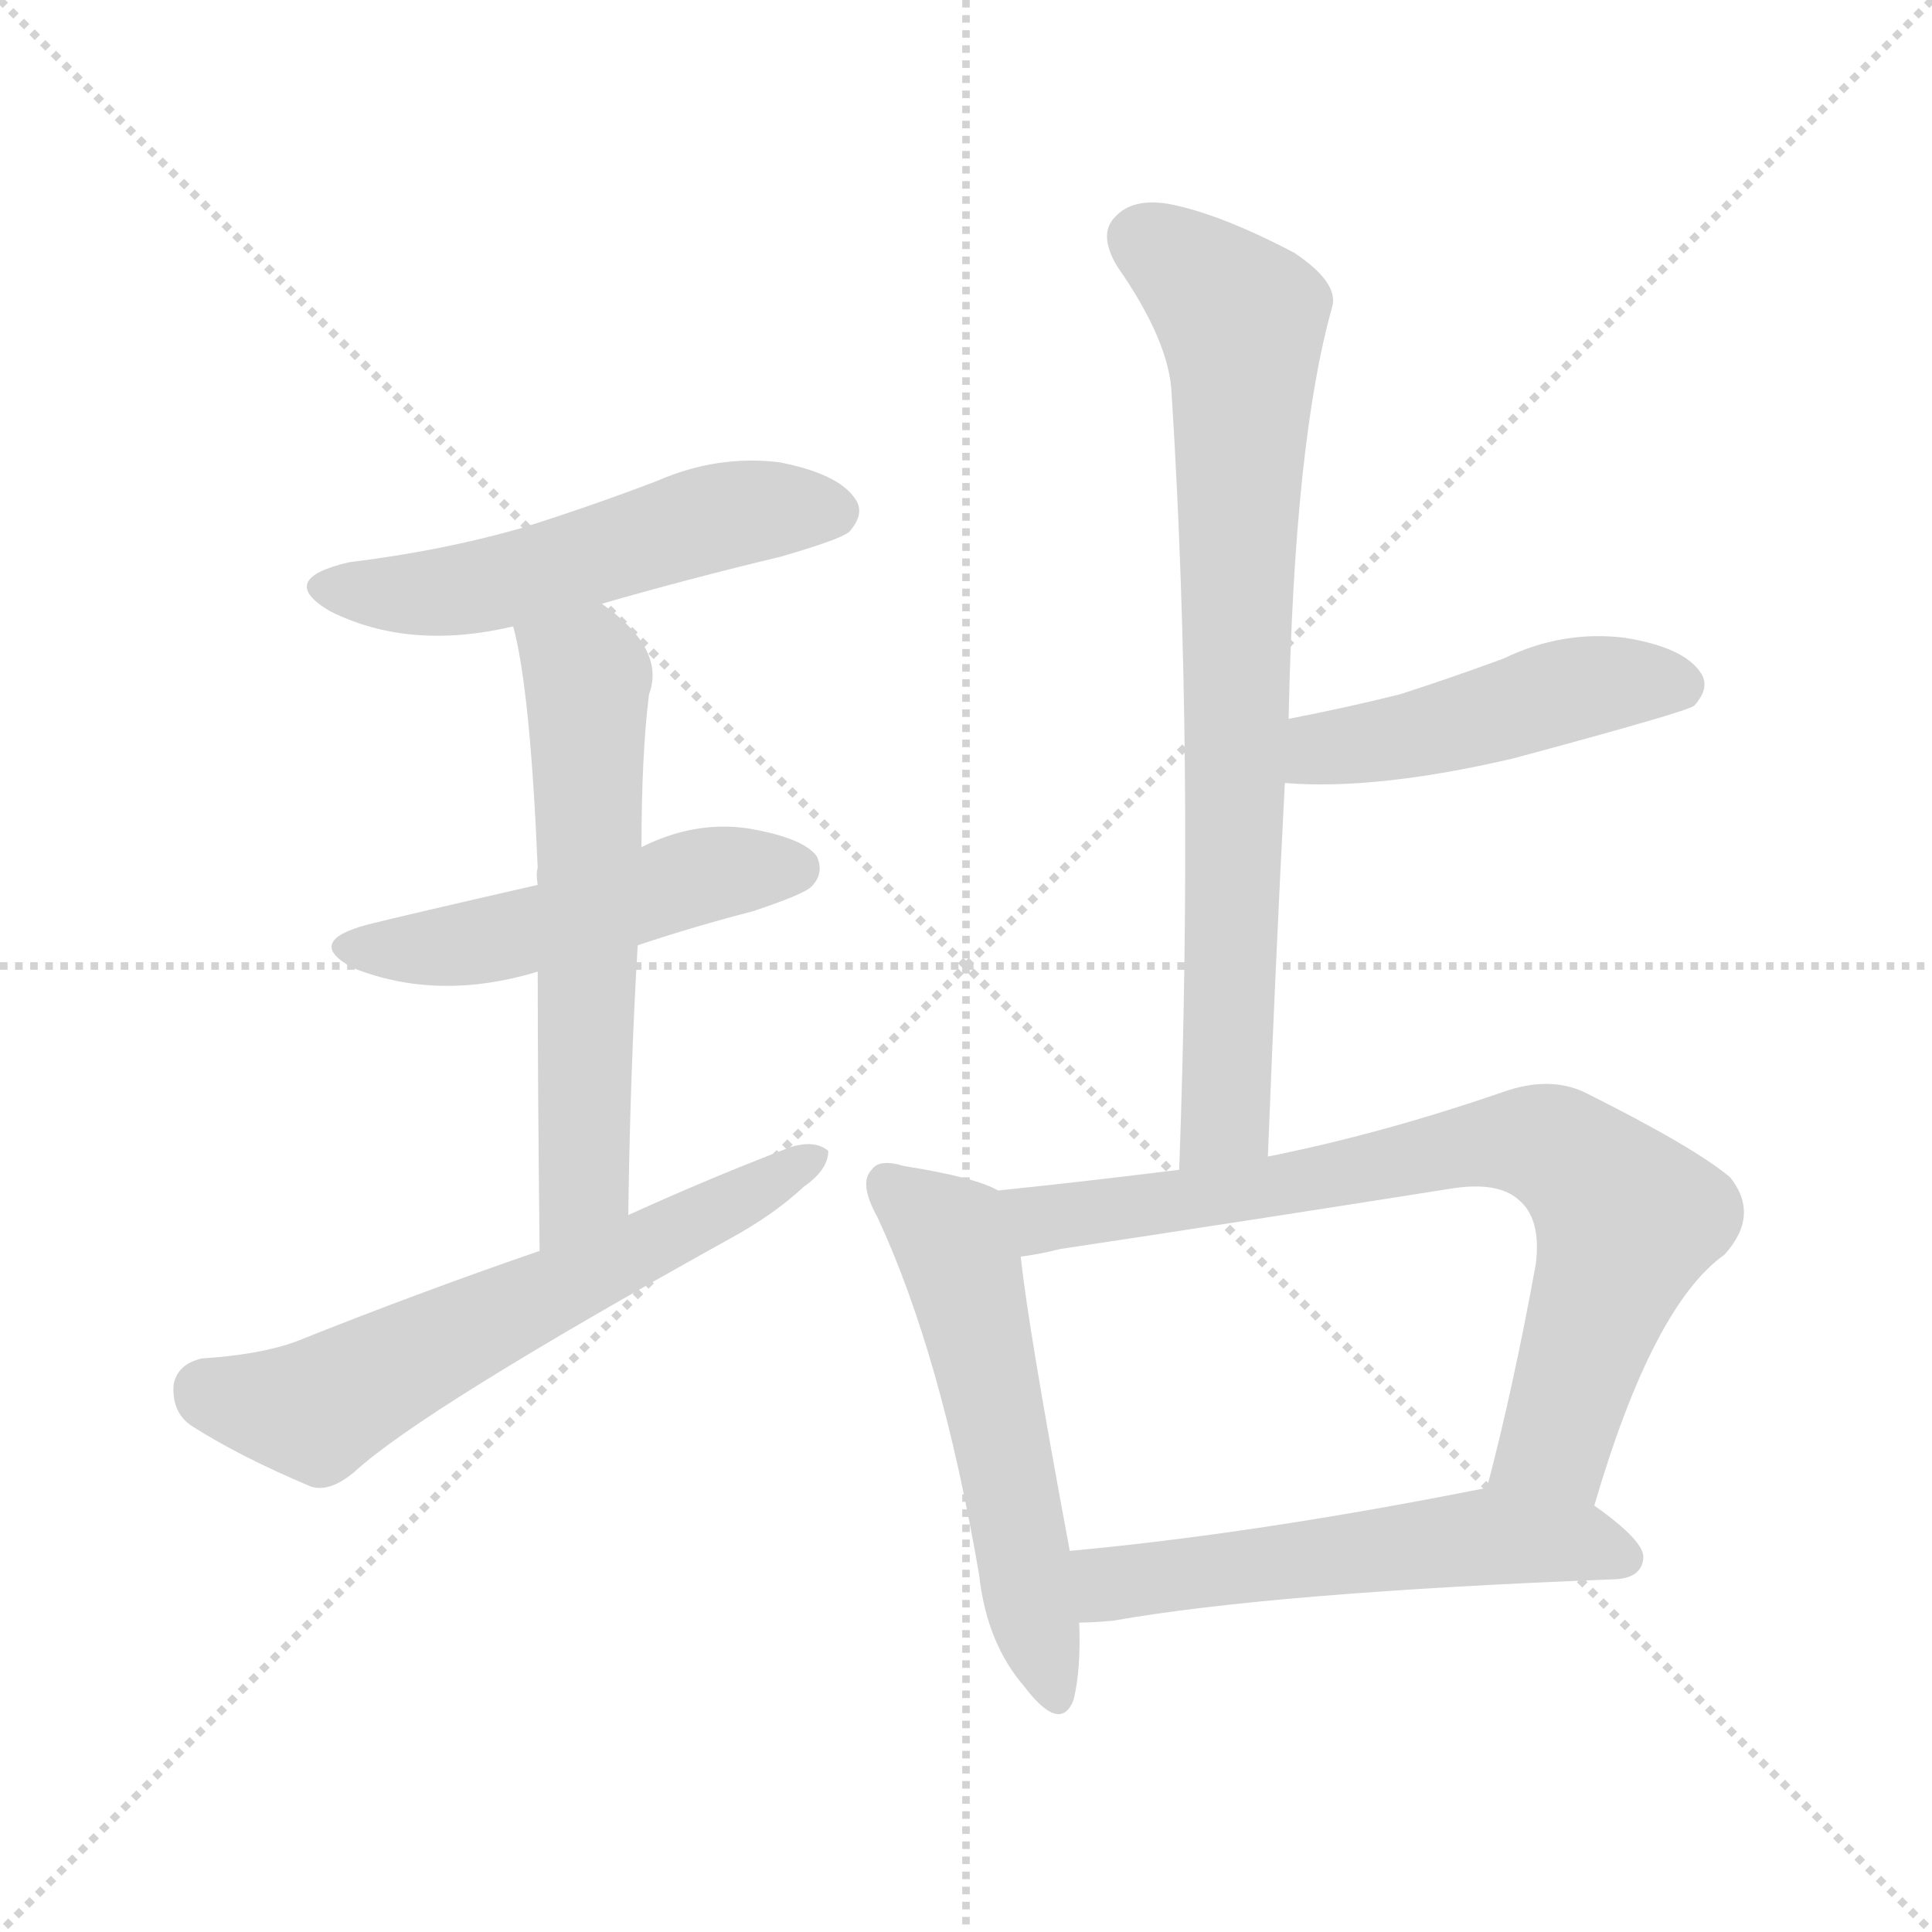 <svg version="1.1" viewBox="0 0 1024 1024" xmlns="http://www.w3.org/2000/svg">
  <g stroke="lightgray" stroke-dasharray="1,1" stroke-width="1" transform="scale(4, 4)">
    <line x1="0" y1="0" x2="256" y2="256"></line>
    <line x1="256" y1="0" x2="0" y2="256"></line>
    <line x1="128" y1="0" x2="128" y2="256"></line>
    <line x1="0" y1="128" x2="256" y2="128"></line>
  </g>
<g transform="scale(1, -1) translate(0, -900)">
   <style type="text/css">
    @keyframes keyframes0 {
      from {
       stroke: blue;
       stroke-dashoffset: 527;
       stroke-width: 128;
       }
       63% {
       animation-timing-function: step-end;
       stroke: blue;
       stroke-dashoffset: 0;
       stroke-width: 128;
       }
       to {
       stroke: black;
       stroke-width: 1024;
       }
       }
       #make-me-a-hanzi-animation-0 {
         animation: keyframes0 0.679s both;
         animation-delay: 0s;
         animation-timing-function: linear;
       }
    @keyframes keyframes1 {
      from {
       stroke: blue;
       stroke-dashoffset: 496;
       stroke-width: 128;
       }
       62% {
       animation-timing-function: step-end;
       stroke: blue;
       stroke-dashoffset: 0;
       stroke-width: 128;
       }
       to {
       stroke: black;
       stroke-width: 1024;
       }
       }
       #make-me-a-hanzi-animation-1 {
         animation: keyframes1 0.654s both;
         animation-delay: 0.679s;
         animation-timing-function: linear;
       }
    @keyframes keyframes2 {
      from {
       stroke: blue;
       stroke-dashoffset: 598;
       stroke-width: 128;
       }
       66% {
       animation-timing-function: step-end;
       stroke: blue;
       stroke-dashoffset: 0;
       stroke-width: 128;
       }
       to {
       stroke: black;
       stroke-width: 1024;
       }
       }
       #make-me-a-hanzi-animation-2 {
         animation: keyframes2 0.737s both;
         animation-delay: 1.333s;
         animation-timing-function: linear;
       }
    @keyframes keyframes3 {
      from {
       stroke: blue;
       stroke-dashoffset: 613;
       stroke-width: 128;
       }
       67% {
       animation-timing-function: step-end;
       stroke: blue;
       stroke-dashoffset: 0;
       stroke-width: 128;
       }
       to {
       stroke: black;
       stroke-width: 1024;
       }
       }
       #make-me-a-hanzi-animation-3 {
         animation: keyframes3 0.749s both;
         animation-delay: 2.069s;
         animation-timing-function: linear;
       }
    @keyframes keyframes4 {
      from {
       stroke: blue;
       stroke-dashoffset: 772;
       stroke-width: 128;
       }
       72% {
       animation-timing-function: step-end;
       stroke: blue;
       stroke-dashoffset: 0;
       stroke-width: 128;
       }
       to {
       stroke: black;
       stroke-width: 1024;
       }
       }
       #make-me-a-hanzi-animation-4 {
         animation: keyframes4 0.878s both;
         animation-delay: 2.818s;
         animation-timing-function: linear;
       }
    @keyframes keyframes5 {
      from {
       stroke: blue;
       stroke-dashoffset: 468;
       stroke-width: 128;
       }
       60% {
       animation-timing-function: step-end;
       stroke: blue;
       stroke-dashoffset: 0;
       stroke-width: 128;
       }
       to {
       stroke: black;
       stroke-width: 1024;
       }
       }
       #make-me-a-hanzi-animation-5 {
         animation: keyframes5 0.631s both;
         animation-delay: 3.696s;
         animation-timing-function: linear;
       }
    @keyframes keyframes6 {
      from {
       stroke: blue;
       stroke-dashoffset: 545;
       stroke-width: 128;
       }
       64% {
       animation-timing-function: step-end;
       stroke: blue;
       stroke-dashoffset: 0;
       stroke-width: 128;
       }
       to {
       stroke: black;
       stroke-width: 1024;
       }
       }
       #make-me-a-hanzi-animation-6 {
         animation: keyframes6 0.694s both;
         animation-delay: 4.327s;
         animation-timing-function: linear;
       }
    @keyframes keyframes7 {
      from {
       stroke: blue;
       stroke-dashoffset: 764;
       stroke-width: 128;
       }
       71% {
       animation-timing-function: step-end;
       stroke: blue;
       stroke-dashoffset: 0;
       stroke-width: 128;
       }
       to {
       stroke: black;
       stroke-width: 1024;
       }
       }
       #make-me-a-hanzi-animation-7 {
         animation: keyframes7 0.872s both;
         animation-delay: 5.021s;
         animation-timing-function: linear;
       }
    @keyframes keyframes8 {
      from {
       stroke: blue;
       stroke-dashoffset: 551;
       stroke-width: 128;
       }
       64% {
       animation-timing-function: step-end;
       stroke: blue;
       stroke-dashoffset: 0;
       stroke-width: 128;
       }
       to {
       stroke: black;
       stroke-width: 1024;
       }
       }
       #make-me-a-hanzi-animation-8 {
         animation: keyframes8 0.698s both;
         animation-delay: 5.892s;
         animation-timing-function: linear;
       }
</style>
<path d="M 319.0 580.0 Q 364.0 593.0 414.0 605.0 Q 445.0 614.0 450.0 618.0 Q 459.0 628.0 453.0 636.0 Q 444.0 649.0 413.0 655.0 Q 380.0 659.0 348.0 645.0 Q 314.0 632.0 276.0 620.0 Q 234.0 608.0 185.0 602.0 Q 146.0 593.0 175.0 576.0 Q 217.0 555.0 272.0 568.0 L 319.0 580.0 Z" fill="lightgray"></path> 
<path d="M 338.0 399.0 Q 368.0 409.0 399.0 417.0 Q 426.0 426.0 430.0 430.0 Q 437.0 437.0 433.0 446.0 Q 426.0 456.0 396.0 461.0 Q 368.0 465.0 340.0 451.0 L 285.0 431.0 Q 215.0 415.0 195.0 410.0 Q 161.0 401.0 187.0 387.0 Q 232.0 369.0 285.0 385.0 L 338.0 399.0 Z" fill="lightgray"></path> 
<path d="M 333.0 256.0 Q 334.0 332.0 338.0 399.0 L 340.0 451.0 Q 340.0 500.0 344.0 532.0 Q 353.0 556.0 319.0 580.0 C 295.0 598.0 265.0 597.0 272.0 568.0 Q 281.0 535.0 285.0 440.0 Q 284.0 437.0 285.0 431.0 L 285.0 385.0 Q 285.0 327.0 286.0 237.0 C 286.0 207.0 333.0 226.0 333.0 256.0 Z" fill="lightgray"></path> 
<path d="M 286.0 237.0 Q 222.0 215.0 157.0 189.0 Q 138.0 182.0 107.0 180.0 Q 94.0 177.0 92.0 166.0 Q 91.0 151.0 102.0 144.0 Q 127.0 128.0 165.0 112.0 Q 175.0 109.0 188.0 120.0 Q 224.0 153.0 386.0 243.0 Q 410.0 256.0 426.0 271.0 Q 439.0 280.0 439.0 290.0 Q 432.0 296.0 419.0 292.0 Q 377.0 276.0 333.0 256.0 L 286.0 237.0 Z" fill="lightgray"></path> 
<path d="M 672.0 287.0 Q 676.0 389.0 681.0 485.0 L 683.0 519.0 Q 686.0 666.0 706.0 737.0 Q 710.0 750.0 686.0 766.0 Q 646.0 787.0 619.0 792.0 Q 600.0 795.0 591.0 785.0 Q 582.0 776.0 592.0 759.0 Q 620.0 719.0 621.0 691.0 Q 633.0 501.0 625.0 280.0 C 624.0 250.0 671.0 257.0 672.0 287.0 Z" fill="lightgray"></path> 
<path d="M 681.0 485.0 Q 729.0 481.0 802.0 498.0 Q 895.0 523.0 898.0 526.0 Q 907.0 536.0 901.0 544.0 Q 892.0 557.0 861.0 562.0 Q 828.0 566.0 797.0 551.0 Q 770.0 541.0 742.0 532.0 Q 714.0 525.0 683.0 519.0 C 654.0 513.0 651.0 487.0 681.0 485.0 Z" fill="lightgray"></path> 
<path d="M 529.0 269.0 Q 517.0 276.0 479.0 282.0 Q 466.0 286.0 462.0 280.0 Q 455.0 273.0 465.0 255.0 Q 499.0 182.0 519.0 65.0 Q 523.0 29.0 543.0 6.0 Q 562.0 -19.0 569.0 -1.0 Q 573.0 15.0 572.0 40.0 L 567.0 78.0 Q 545.0 196.0 541.0 234.0 C 537.0 264.0 537.0 265.0 529.0 269.0 Z" fill="lightgray"></path> 
<path d="M 845.0 102.0 Q 876.0 208.0 914.0 235.0 Q 933.0 256.0 917.0 276.0 Q 898.0 292.0 840.0 321.0 Q 821.0 330.0 796.0 321.0 Q 732.0 299.0 672.0 287.0 L 625.0 280.0 Q 577.0 274.0 529.0 269.0 C 499.0 266.0 511.0 229.0 541.0 234.0 Q 550.0 235.0 562.0 238.0 Q 668.0 254.0 769.0 270.0 Q 794.0 274.0 805.0 264.0 Q 817.0 254.0 814.0 230.0 Q 802.0 164.0 788.0 111.0 C 781.0 82.0 836.0 73.0 845.0 102.0 Z" fill="lightgray"></path> 
<path d="M 572.0 40.0 Q 579.0 40.0 590.0 41.0 Q 675.0 56.0 857.0 63.0 Q 870.0 64.0 871.0 74.0 Q 872.0 83.0 845.0 102.0 L 788.0 111.0 Q 787.0 111.0 786.0 111.0 Q 665.0 87.0 567.0 78.0 C 537.0 75.0 542.0 39.0 572.0 40.0 Z" fill="lightgray"></path> 
      <clipPath id="make-me-a-hanzi-clip-0">
      <path d="M 319.0 580.0 Q 364.0 593.0 414.0 605.0 Q 445.0 614.0 450.0 618.0 Q 459.0 628.0 453.0 636.0 Q 444.0 649.0 413.0 655.0 Q 380.0 659.0 348.0 645.0 Q 314.0 632.0 276.0 620.0 Q 234.0 608.0 185.0 602.0 Q 146.0 593.0 175.0 576.0 Q 217.0 555.0 272.0 568.0 L 319.0 580.0 Z" fill="lightgray"></path>
      </clipPath>
      <path clip-path="url(#make-me-a-hanzi-clip-0)" d="M 177.0 590.0 L 234.0 586.0 L 394.0 629.0 L 442.0 629.0 " fill="none" id="make-me-a-hanzi-animation-0" stroke-dasharray="399 798" stroke-linecap="round"></path>

      <clipPath id="make-me-a-hanzi-clip-1">
      <path d="M 338.0 399.0 Q 368.0 409.0 399.0 417.0 Q 426.0 426.0 430.0 430.0 Q 437.0 437.0 433.0 446.0 Q 426.0 456.0 396.0 461.0 Q 368.0 465.0 340.0 451.0 L 285.0 431.0 Q 215.0 415.0 195.0 410.0 Q 161.0 401.0 187.0 387.0 Q 232.0 369.0 285.0 385.0 L 338.0 399.0 Z" fill="lightgray"></path>
      </clipPath>
      <path clip-path="url(#make-me-a-hanzi-clip-1)" d="M 188.0 399.0 L 247.0 399.0 L 377.0 437.0 L 422.0 440.0 " fill="none" id="make-me-a-hanzi-animation-1" stroke-dasharray="368 736" stroke-linecap="round"></path>

      <clipPath id="make-me-a-hanzi-clip-2">
      <path d="M 333.0 256.0 Q 334.0 332.0 338.0 399.0 L 340.0 451.0 Q 340.0 500.0 344.0 532.0 Q 353.0 556.0 319.0 580.0 C 295.0 598.0 265.0 597.0 272.0 568.0 Q 281.0 535.0 285.0 440.0 Q 284.0 437.0 285.0 431.0 L 285.0 385.0 Q 285.0 327.0 286.0 237.0 C 286.0 207.0 333.0 226.0 333.0 256.0 Z" fill="lightgray"></path>
      </clipPath>
      <path clip-path="url(#make-me-a-hanzi-clip-2)" d="M 279.0 565.0 L 311.0 542.0 L 312.0 517.0 L 309.0 272.0 L 289.0 246.0 " fill="none" id="make-me-a-hanzi-animation-2" stroke-dasharray="470 940" stroke-linecap="round"></path>

      <clipPath id="make-me-a-hanzi-clip-3">
      <path d="M 286.0 237.0 Q 222.0 215.0 157.0 189.0 Q 138.0 182.0 107.0 180.0 Q 94.0 177.0 92.0 166.0 Q 91.0 151.0 102.0 144.0 Q 127.0 128.0 165.0 112.0 Q 175.0 109.0 188.0 120.0 Q 224.0 153.0 386.0 243.0 Q 410.0 256.0 426.0 271.0 Q 439.0 280.0 439.0 290.0 Q 432.0 296.0 419.0 292.0 Q 377.0 276.0 333.0 256.0 L 286.0 237.0 Z" fill="lightgray"></path>
      </clipPath>
      <path clip-path="url(#make-me-a-hanzi-clip-3)" d="M 109.0 163.0 L 167.0 152.0 L 433.0 287.0 " fill="none" id="make-me-a-hanzi-animation-3" stroke-dasharray="485 970" stroke-linecap="round"></path>

      <clipPath id="make-me-a-hanzi-clip-4">
      <path d="M 672.0 287.0 Q 676.0 389.0 681.0 485.0 L 683.0 519.0 Q 686.0 666.0 706.0 737.0 Q 710.0 750.0 686.0 766.0 Q 646.0 787.0 619.0 792.0 Q 600.0 795.0 591.0 785.0 Q 582.0 776.0 592.0 759.0 Q 620.0 719.0 621.0 691.0 Q 633.0 501.0 625.0 280.0 C 624.0 250.0 671.0 257.0 672.0 287.0 Z" fill="lightgray"></path>
      </clipPath>
      <path clip-path="url(#make-me-a-hanzi-clip-4)" d="M 606.0 773.0 L 647.0 742.0 L 658.0 730.0 L 659.0 717.0 L 651.0 327.0 L 649.0 308.0 L 632.0 288.0 " fill="none" id="make-me-a-hanzi-animation-4" stroke-dasharray="644 1288" stroke-linecap="round"></path>

      <clipPath id="make-me-a-hanzi-clip-5">
      <path d="M 681.0 485.0 Q 729.0 481.0 802.0 498.0 Q 895.0 523.0 898.0 526.0 Q 907.0 536.0 901.0 544.0 Q 892.0 557.0 861.0 562.0 Q 828.0 566.0 797.0 551.0 Q 770.0 541.0 742.0 532.0 Q 714.0 525.0 683.0 519.0 C 654.0 513.0 651.0 487.0 681.0 485.0 Z" fill="lightgray"></path>
      </clipPath>
      <path clip-path="url(#make-me-a-hanzi-clip-5)" d="M 688.0 490.0 L 710.0 505.0 L 843.0 537.0 L 892.0 536.0 " fill="none" id="make-me-a-hanzi-animation-5" stroke-dasharray="340 680" stroke-linecap="round"></path>

      <clipPath id="make-me-a-hanzi-clip-6">
      <path d="M 529.0 269.0 Q 517.0 276.0 479.0 282.0 Q 466.0 286.0 462.0 280.0 Q 455.0 273.0 465.0 255.0 Q 499.0 182.0 519.0 65.0 Q 523.0 29.0 543.0 6.0 Q 562.0 -19.0 569.0 -1.0 Q 573.0 15.0 572.0 40.0 L 567.0 78.0 Q 545.0 196.0 541.0 234.0 C 537.0 264.0 537.0 265.0 529.0 269.0 Z" fill="lightgray"></path>
      </clipPath>
      <path clip-path="url(#make-me-a-hanzi-clip-6)" d="M 470.0 272.0 L 504.0 245.0 L 510.0 230.0 L 557.0 5.0 " fill="none" id="make-me-a-hanzi-animation-6" stroke-dasharray="417 834" stroke-linecap="round"></path>

      <clipPath id="make-me-a-hanzi-clip-7">
      <path d="M 845.0 102.0 Q 876.0 208.0 914.0 235.0 Q 933.0 256.0 917.0 276.0 Q 898.0 292.0 840.0 321.0 Q 821.0 330.0 796.0 321.0 Q 732.0 299.0 672.0 287.0 L 625.0 280.0 Q 577.0 274.0 529.0 269.0 C 499.0 266.0 511.0 229.0 541.0 234.0 Q 550.0 235.0 562.0 238.0 Q 668.0 254.0 769.0 270.0 Q 794.0 274.0 805.0 264.0 Q 817.0 254.0 814.0 230.0 Q 802.0 164.0 788.0 111.0 C 781.0 82.0 836.0 73.0 845.0 102.0 Z" fill="lightgray"></path>
      </clipPath>
      <path clip-path="url(#make-me-a-hanzi-clip-7)" d="M 536.0 265.0 L 553.0 254.0 L 701.0 275.0 L 781.0 294.0 L 824.0 292.0 L 862.0 254.0 L 824.0 135.0 L 796.0 116.0 " fill="none" id="make-me-a-hanzi-animation-7" stroke-dasharray="636 1272" stroke-linecap="round"></path>

      <clipPath id="make-me-a-hanzi-clip-8">
      <path d="M 572.0 40.0 Q 579.0 40.0 590.0 41.0 Q 675.0 56.0 857.0 63.0 Q 870.0 64.0 871.0 74.0 Q 872.0 83.0 845.0 102.0 L 788.0 111.0 Q 787.0 111.0 786.0 111.0 Q 665.0 87.0 567.0 78.0 C 537.0 75.0 542.0 39.0 572.0 40.0 Z" fill="lightgray"></path>
      </clipPath>
      <path clip-path="url(#make-me-a-hanzi-clip-8)" d="M 576.0 47.0 L 588.0 61.0 L 791.0 86.0 L 841.0 82.0 L 861.0 74.0 " fill="none" id="make-me-a-hanzi-animation-8" stroke-dasharray="423 846" stroke-linecap="round"></path>

</g>
</svg>
